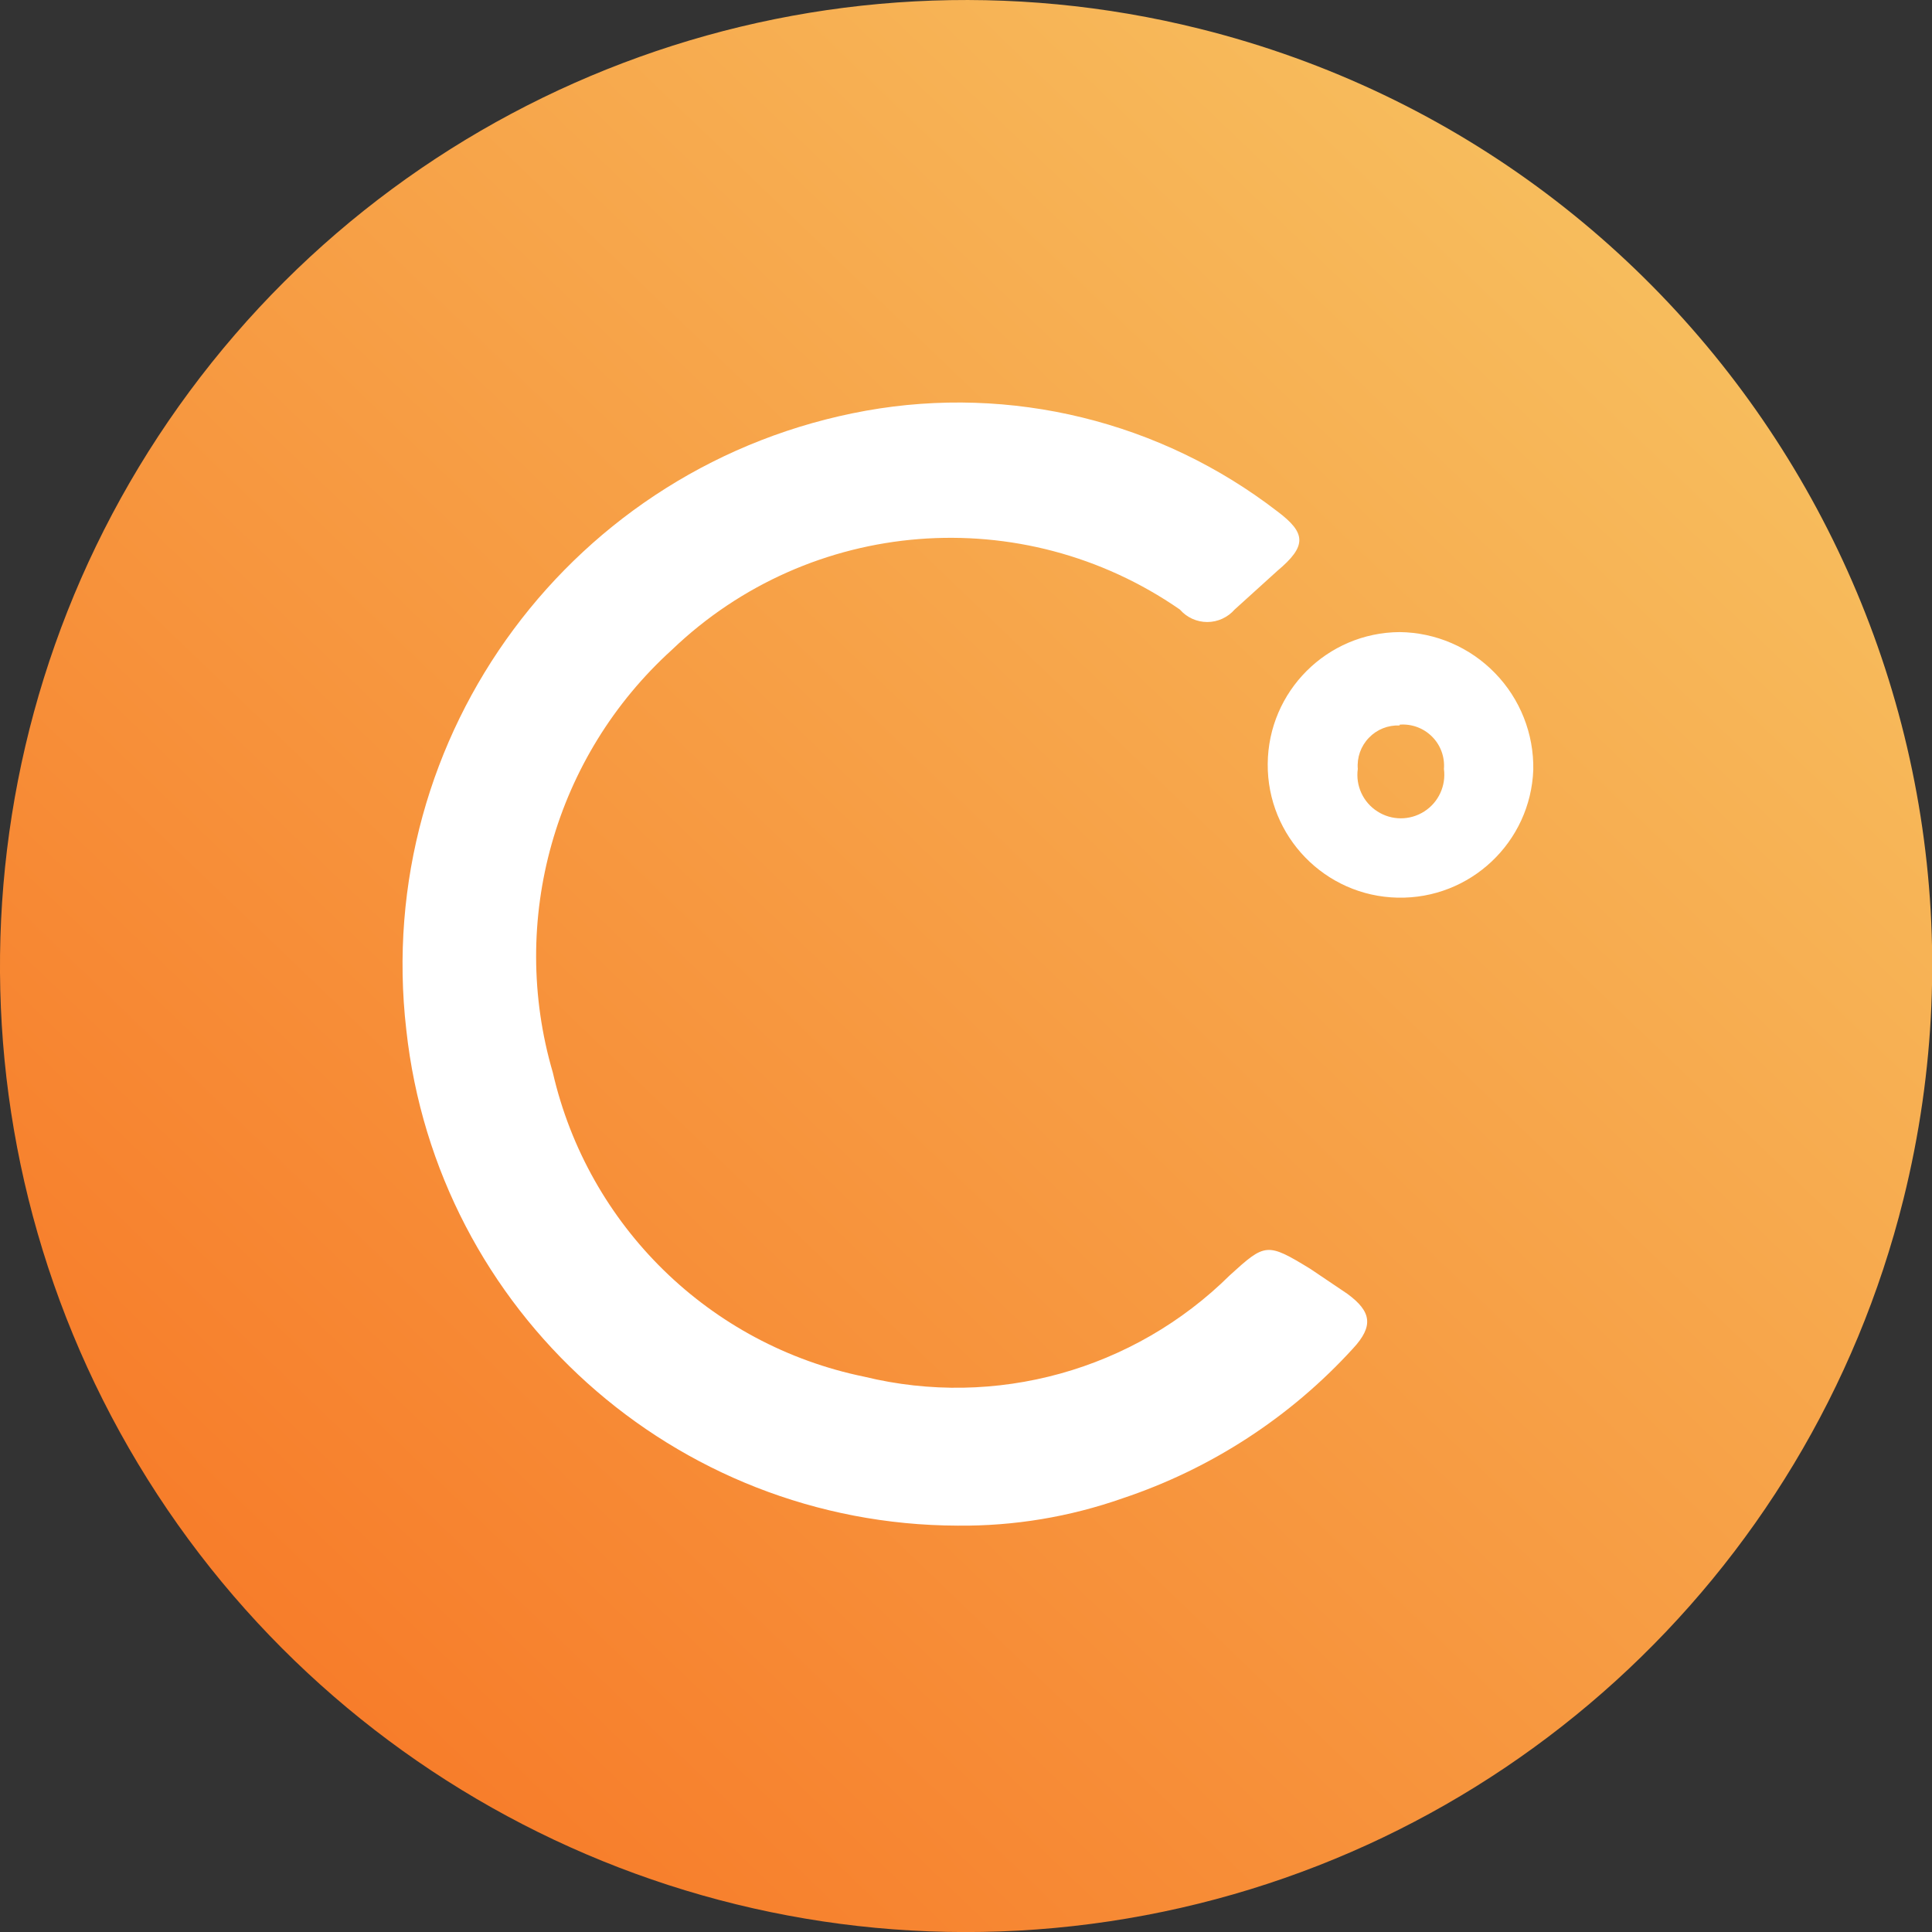 <?xml version="1.0" encoding="UTF-8"?>
<svg width="24px" height="24px" viewBox="0 0 24 24" version="1.1" xmlns="http://www.w3.org/2000/svg" xmlns:xlink="http://www.w3.org/1999/xlink">
  <rect x="0" y="0" width="24" height="24" fill="#333333" stroke="none"/>
  <defs>
    <linearGradient x1="-2.478%" y1="100.311%" x2="97.51%" y2="0.331%" id="UZGWMMXATYMAYYTYRVACYBGZCAZDPOVDUW">
      <stop stop-color="#F76C1D" offset="0%"></stop>
      <stop stop-color="#F7CC69" offset="100%"></stop>
    </linearGradient>
  </defs>
  <path d="M23.645,14.898 C22.473,19.608 18.579,23.149 13.778,23.868 C8.977,24.587 4.216,22.343 1.715,18.183 C-0.786,14.022 -0.534,8.765 2.354,4.863 C5.241,0.961 10.195,-0.818 14.905,0.358 C21.332,1.961 25.244,8.469 23.645,14.898 Z" fill="url(#UZGWMMXATYMAYYTYRVACYBGZCAZDPOVDUW)" fill-rule="nonzero"></path>
  <path d="M15.867,6.352 C16.227,6.622 16.237,6.782 15.867,7.092 L15.337,7.572 C15.251,7.67 15.127,7.727 14.997,7.727 C14.866,7.727 14.742,7.67 14.657,7.572 C12.702,6.217 10.063,6.426 8.347,8.072 C6.889,9.394 6.314,11.433 6.867,13.322 C7.305,15.231 8.817,16.709 10.737,17.102 C12.366,17.499 14.085,17.022 15.277,15.842 C15.717,15.442 15.737,15.432 16.277,15.762 L16.737,16.072 C17.037,16.292 17.067,16.472 16.807,16.752 C16.028,17.606 15.043,18.246 13.947,18.612 C13.288,18.844 12.594,18.959 11.897,18.952 C8.378,18.942 5.428,16.29 5.047,12.792 C4.624,9.124 7.123,5.758 10.757,5.102 C12.56,4.779 14.416,5.233 15.867,6.352 Z M17.387,7.852 C17.834,7.857 18.261,8.041 18.572,8.362 C18.884,8.683 19.055,9.115 19.047,9.562 C19.014,10.463 18.263,11.171 17.361,11.151 C16.46,11.132 15.741,10.391 15.748,9.489 C15.755,8.587 16.485,7.858 17.387,7.852 Z M17.387,9.012 C17.243,9.006 17.104,9.061 17.005,9.165 C16.905,9.268 16.855,9.409 16.867,9.552 C16.838,9.76 16.933,9.967 17.111,10.08 C17.288,10.194 17.515,10.194 17.693,10.08 C17.87,9.967 17.965,9.76 17.937,9.552 C17.949,9.403 17.895,9.255 17.789,9.15 C17.683,9.044 17.536,8.99 17.387,9.002 L17.387,9.012 Z" fill="#FFFFFF"></path>
</svg>
